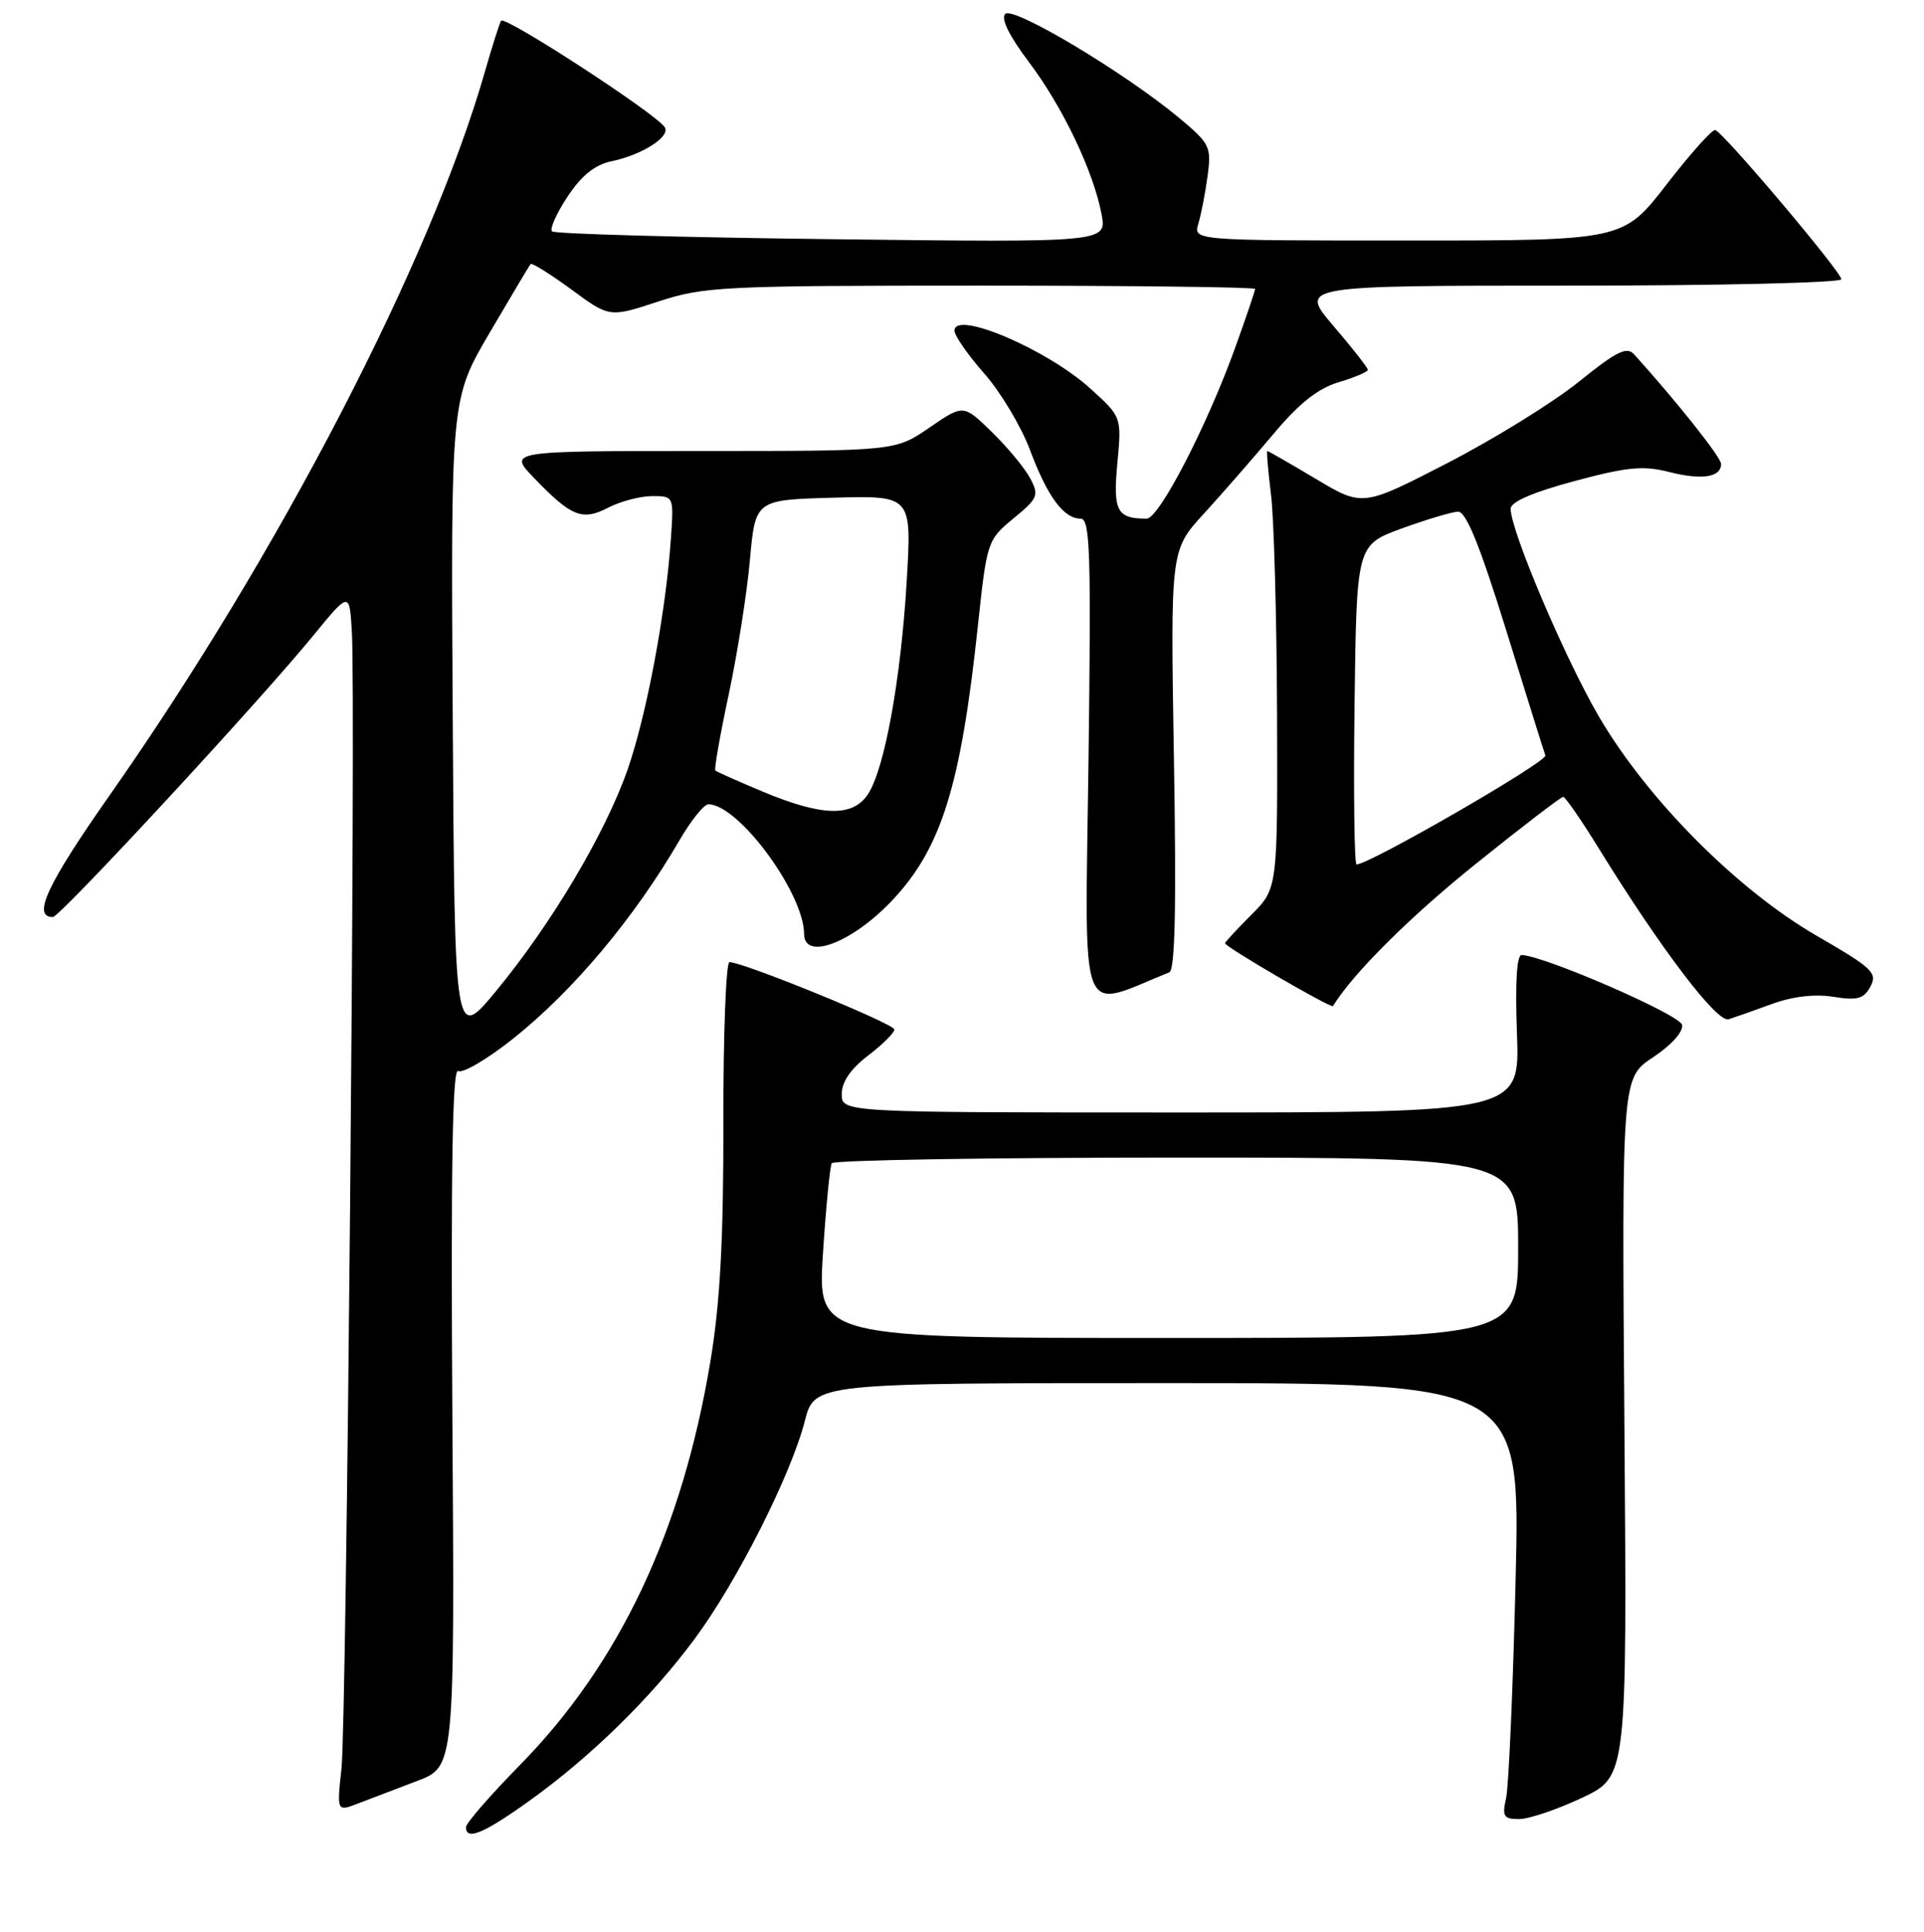 <?xml version="1.0" encoding="UTF-8" standalone="no"?>
<!DOCTYPE svg PUBLIC "-//W3C//DTD SVG 1.1//EN" "http://www.w3.org/Graphics/SVG/1.1/DTD/svg11.dtd" >
<svg xmlns="http://www.w3.org/2000/svg" xmlns:xlink="http://www.w3.org/1999/xlink" version="1.1" viewBox="0 0 256 257">
 <g >
 <path fill="currentColor"
d=" M 70.37 239.62 C 78.59 233.74 86.62 225.88 92.45 218.00 C 98.08 210.40 105.25 196.20 107.09 189.03 C 108.38 184.00 108.38 184.00 155.34 184.00 C 202.30 184.00 202.30 184.00 201.66 210.25 C 201.31 224.69 200.74 237.74 200.39 239.25 C 199.85 241.65 200.07 242.00 202.13 242.00 C 203.44 242.00 207.20 240.72 210.50 239.17 C 216.49 236.34 216.49 236.34 216.14 189.87 C 215.79 143.40 215.79 143.40 219.96 140.65 C 222.41 139.02 224.00 137.25 223.81 136.34 C 223.54 135.00 205.60 127.19 202.47 127.05 C 201.81 127.02 201.59 130.72 201.84 137.50 C 202.23 148.00 202.23 148.00 157.11 148.00 C 112.00 148.00 112.00 148.00 112.00 145.55 C 112.00 143.93 113.18 142.20 115.50 140.43 C 117.43 138.96 119.00 137.40 119.00 136.96 C 119.00 136.20 98.91 128.00 97.06 128.00 C 96.60 128.00 96.23 137.56 96.25 149.25 C 96.27 164.85 95.82 173.29 94.54 181.00 C 90.81 203.55 82.48 221.25 69.25 234.74 C 65.26 238.80 62.00 242.55 62.00 243.07 C 62.00 244.90 64.33 243.94 70.37 239.62 Z  M 55.50 236.93 C 60.50 235.04 60.50 235.04 60.19 188.43 C 59.98 155.38 60.20 142.01 60.96 142.48 C 61.55 142.84 64.84 140.91 68.27 138.18 C 76.29 131.80 84.39 122.14 90.43 111.75 C 91.95 109.14 93.67 107.00 94.25 107.00 C 98.25 107.00 106.96 118.79 106.99 124.25 C 107.01 127.84 113.35 125.44 118.66 119.84 C 125.24 112.90 127.83 104.64 130.11 83.28 C 131.31 72.03 131.37 71.84 134.85 68.97 C 138.12 66.28 138.28 65.89 137.06 63.61 C 136.34 62.26 134.05 59.50 131.97 57.47 C 128.19 53.78 128.19 53.78 123.66 56.89 C 119.14 60.00 119.14 60.00 93.37 60.00 C 67.61 60.00 67.61 60.00 71.05 63.58 C 76.04 68.76 77.46 69.33 80.94 67.53 C 82.57 66.69 85.20 66.00 86.78 66.00 C 89.66 66.00 89.66 66.00 89.26 71.75 C 88.58 81.56 86.04 95.08 83.52 102.34 C 80.57 110.81 73.38 122.92 66.00 131.85 C 60.50 138.50 60.50 138.50 60.24 95.80 C 59.98 53.10 59.98 53.10 65.13 44.30 C 67.97 39.46 70.43 35.33 70.60 35.13 C 70.77 34.93 73.20 36.45 76.01 38.50 C 81.10 42.25 81.10 42.25 87.57 40.12 C 93.69 38.12 96.03 38.00 130.52 38.00 C 150.58 38.00 167.00 38.20 167.00 38.44 C 167.00 38.68 165.82 42.17 164.37 46.19 C 160.62 56.63 154.22 69.00 152.57 69.00 C 148.61 69.00 148.08 68.00 148.67 61.64 C 149.25 55.46 149.25 55.46 145.04 51.66 C 139.28 46.45 127.00 41.23 127.00 43.99 C 127.00 44.65 128.78 47.22 130.97 49.70 C 133.15 52.18 135.88 56.75 137.04 59.85 C 139.36 66.06 141.53 69.00 143.78 69.00 C 145.05 69.00 145.19 73.36 144.83 101.41 C 144.36 136.90 143.36 134.29 155.59 129.35 C 156.35 129.04 156.53 120.60 156.20 101.06 C 155.73 73.20 155.73 73.20 160.17 68.35 C 162.61 65.68 166.77 60.91 169.42 57.76 C 172.84 53.67 175.36 51.67 178.12 50.85 C 180.25 50.21 182.00 49.47 182.00 49.20 C 182.00 48.93 179.94 46.30 177.42 43.36 C 172.85 38.00 172.85 38.00 208.92 38.00 C 228.77 38.00 245.00 37.62 245.00 37.15 C 245.00 36.17 229.31 17.60 228.22 17.30 C 227.83 17.19 224.91 20.45 221.74 24.55 C 215.97 32.00 215.97 32.00 187.37 32.00 C 158.77 32.00 158.77 32.00 159.45 29.75 C 159.82 28.51 160.38 25.65 160.68 23.39 C 161.20 19.51 160.99 19.10 156.86 15.66 C 149.59 9.62 134.81 0.79 133.75 1.85 C 133.14 2.46 134.27 4.76 136.86 8.20 C 141.39 14.19 145.49 22.79 146.57 28.50 C 147.27 32.26 147.27 32.26 110.66 31.82 C 90.52 31.58 73.77 31.11 73.45 30.78 C 73.12 30.45 74.05 28.37 75.52 26.15 C 77.37 23.35 79.15 21.92 81.34 21.46 C 85.43 20.61 89.23 18.19 88.45 16.93 C 87.37 15.17 67.12 2.00 66.67 2.76 C 66.44 3.17 65.47 6.20 64.53 9.50 C 57.31 34.75 37.06 73.79 14.54 105.87 C 6.26 117.68 4.24 122.00 7.03 122.00 C 7.98 122.00 34.48 93.37 41.66 84.58 C 46.50 78.67 46.50 78.67 46.82 84.08 C 47.35 93.09 46.11 229.07 45.44 235.26 C 44.81 241.02 44.81 241.02 47.66 239.92 C 49.22 239.32 52.75 237.97 55.50 236.93 Z  M 235.78 133.56 C 238.52 132.56 241.47 132.21 243.94 132.61 C 247.16 133.12 247.99 132.89 248.88 131.23 C 249.84 129.43 249.13 128.77 241.72 124.49 C 231.14 118.37 219.21 106.37 212.77 95.37 C 208.23 87.62 201.00 70.60 201.00 67.68 C 201.00 66.77 203.97 65.48 209.46 64.01 C 216.50 62.12 218.62 61.91 222.08 62.79 C 226.45 63.90 229.00 63.51 229.00 61.72 C 229.00 60.85 223.23 53.57 217.45 47.16 C 216.46 46.05 215.13 46.71 210.03 50.82 C 206.61 53.57 198.75 58.43 192.56 61.62 C 181.30 67.42 181.30 67.42 175.08 63.71 C 171.66 61.67 168.75 60.00 168.63 60.00 C 168.50 60.00 168.72 62.59 169.11 65.75 C 169.51 68.91 169.87 82.01 169.92 94.85 C 170.00 118.20 170.00 118.20 166.50 121.70 C 164.57 123.63 163.00 125.33 163.00 125.49 C 163.00 125.97 177.14 134.20 177.36 133.84 C 180.01 129.52 187.59 121.97 196.37 114.92 C 202.48 110.01 207.71 106.00 207.99 106.01 C 208.27 106.01 210.37 109.05 212.66 112.76 C 220.99 126.25 228.45 136.07 230.00 135.60 C 230.82 135.34 233.43 134.42 235.78 133.56 Z  M 109.50 166.75 C 109.90 160.56 110.43 155.16 110.67 154.75 C 110.92 154.34 131.57 154.00 156.56 154.00 C 202.00 154.00 202.00 154.00 202.00 166.00 C 202.00 178.00 202.00 178.00 155.39 178.00 C 108.78 178.00 108.78 178.00 109.50 166.75 Z  M 101.50 105.32 C 98.20 103.94 95.36 102.67 95.18 102.51 C 95.01 102.34 95.81 97.77 96.97 92.35 C 98.12 86.93 99.39 78.90 99.78 74.50 C 100.50 66.50 100.50 66.50 110.90 66.21 C 121.31 65.93 121.31 65.93 120.65 77.21 C 119.88 90.31 117.71 102.26 115.50 105.64 C 113.48 108.72 109.42 108.63 101.50 105.32 Z  M 180.23 93.75 C 180.50 72.51 180.50 72.51 186.50 70.31 C 189.80 69.11 193.18 68.10 194.00 68.07 C 195.07 68.04 196.88 72.49 200.38 83.76 C 203.06 92.42 205.42 99.95 205.62 100.50 C 205.92 101.32 182.23 115.00 180.50 115.00 C 180.20 115.00 180.08 105.44 180.23 93.75 Z "/>
</g>
</svg>